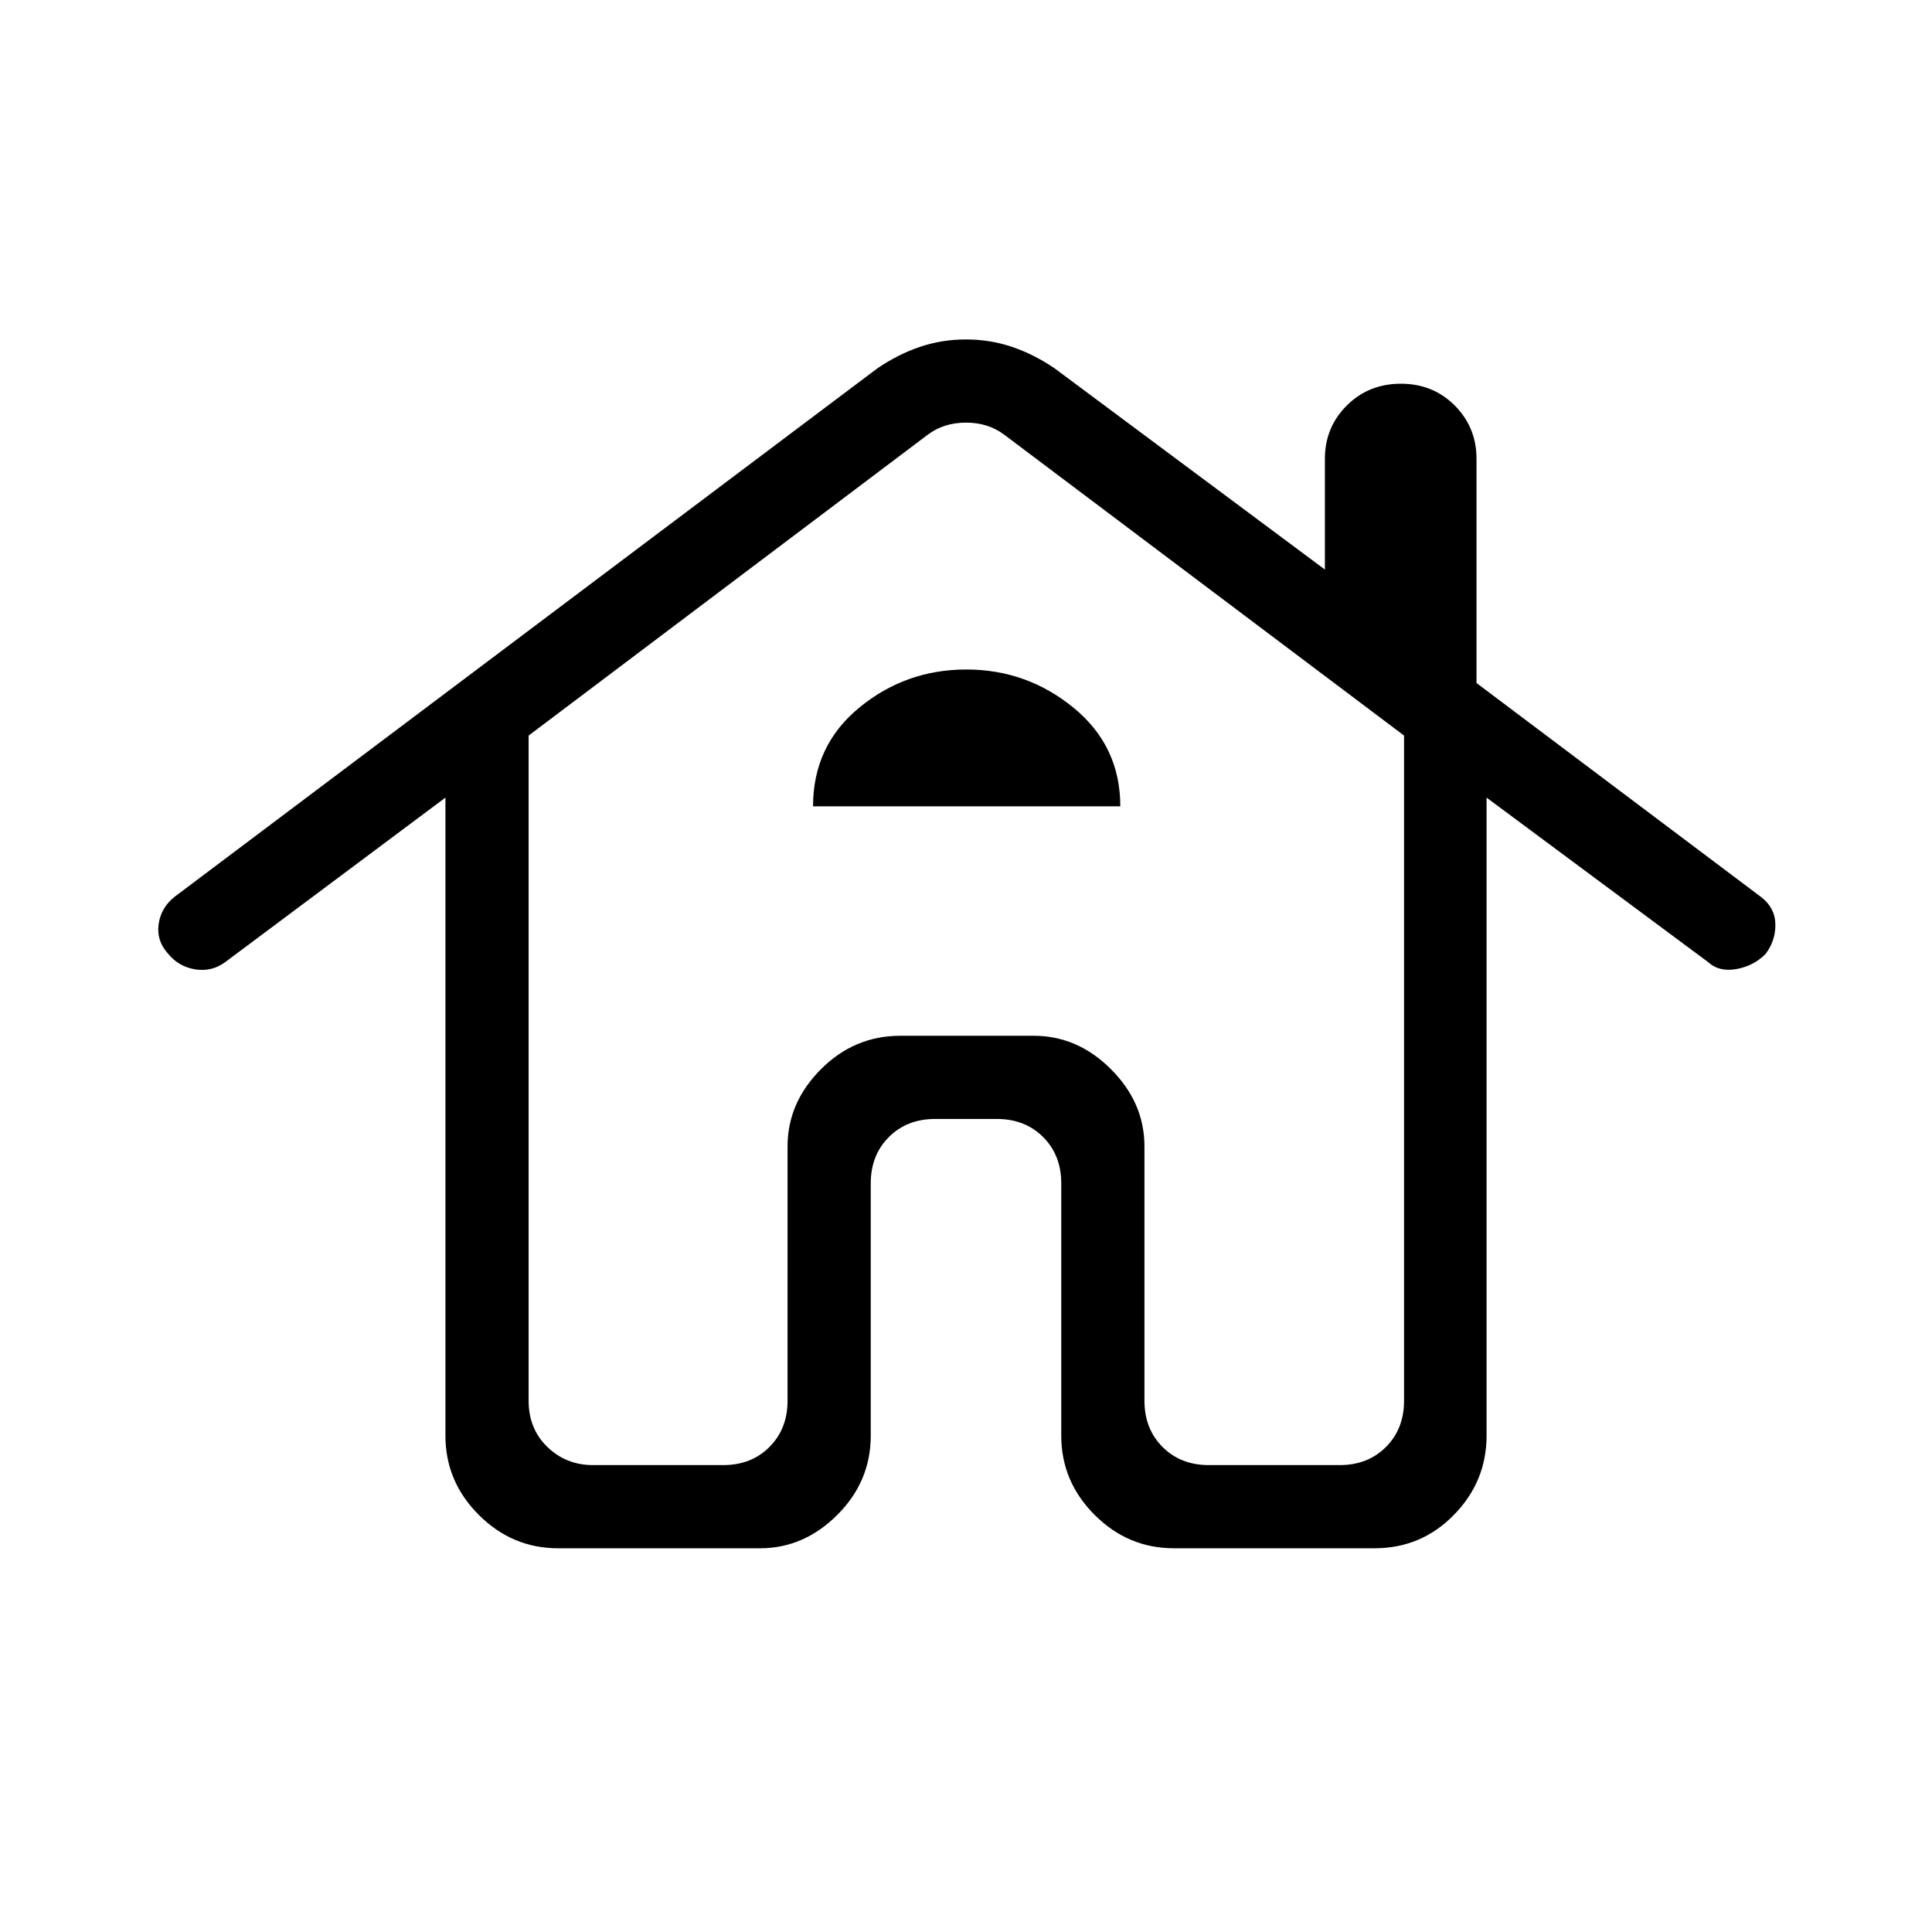 <svg xmlns="http://www.w3.org/2000/svg" height="40" viewBox="0 -960 960 960" width="40"><path d="M277.33-190.67q-22.83 0-39.41-16.58-16.59-16.58-16.59-39.42v-317L112-482q-6.72 5-15.03 3.67-8.3-1.34-13.64-8-5.66-6.34-4.5-14.5 1.17-8.17 7.84-13.5L436-777q10.33-7 21.19-10.67 10.85-3.66 22.78-3.66 11.93 0 22.81 3.66Q513.67-784 524-777l134.33 100v-55q0-15.64 10.87-26.49 10.87-10.84 26.88-10.84 16 0 26.79 10.84 10.8 10.85 10.8 26.49v111.39L875-514.33q7 5.33 7.17 13.5.16 8.16-4.84 14.83-6.09 6.1-14.7 7.55-8.6 1.45-13.96-3.55l-110-81.67v317q0 22.84-16.23 39.42-16.23 16.58-39.44 16.58h-99.67q-22.83 0-39.41-16.58-16.59-16.58-16.59-39.42V-372q0-14-9-23t-23-9h-30.66q-14 0-23 9t-9 23v125.33q0 22.84-16.63 39.42-16.62 16.58-38.37 16.58H277.33ZM294.67-232h64.66q14 0 23-9t9-23v-126.33q0-21.76 16.59-38.38 16.58-16.62 39.41-16.62h66.34q21.75 0 38.37 16.62 16.63 16.62 16.63 38.38V-264q0 14 9 23t23 9h65q14 0 23-9t9-23v-330.5L499-744q-8-6-19-6t-19 6L262.67-594.5V-264q0 14 9.33 23t22.67 9ZM404-559.33h152.67q0-30-23.23-49-23.22-19-53.3-19-30.07 0-53.11 18.89Q404-589.54 404-559.33ZM359.33-232q14 0 23-9t9-23v-126.33q0-21.76 16.59-38.38 16.58-16.62 39.41-16.62h66.34q21.75 0 38.37 16.62 16.63 16.62 16.63 38.38V-264q0 14 9 23t23 9q-14 0-23-9t-9-23v-126.33q0-21.76-16.63-38.38-16.62-16.62-38.37-16.62h-66.34q-22.83 0-39.41 16.62-16.59 16.62-16.59 38.38V-264q0 14-9 23t-23 9Z"/></svg>